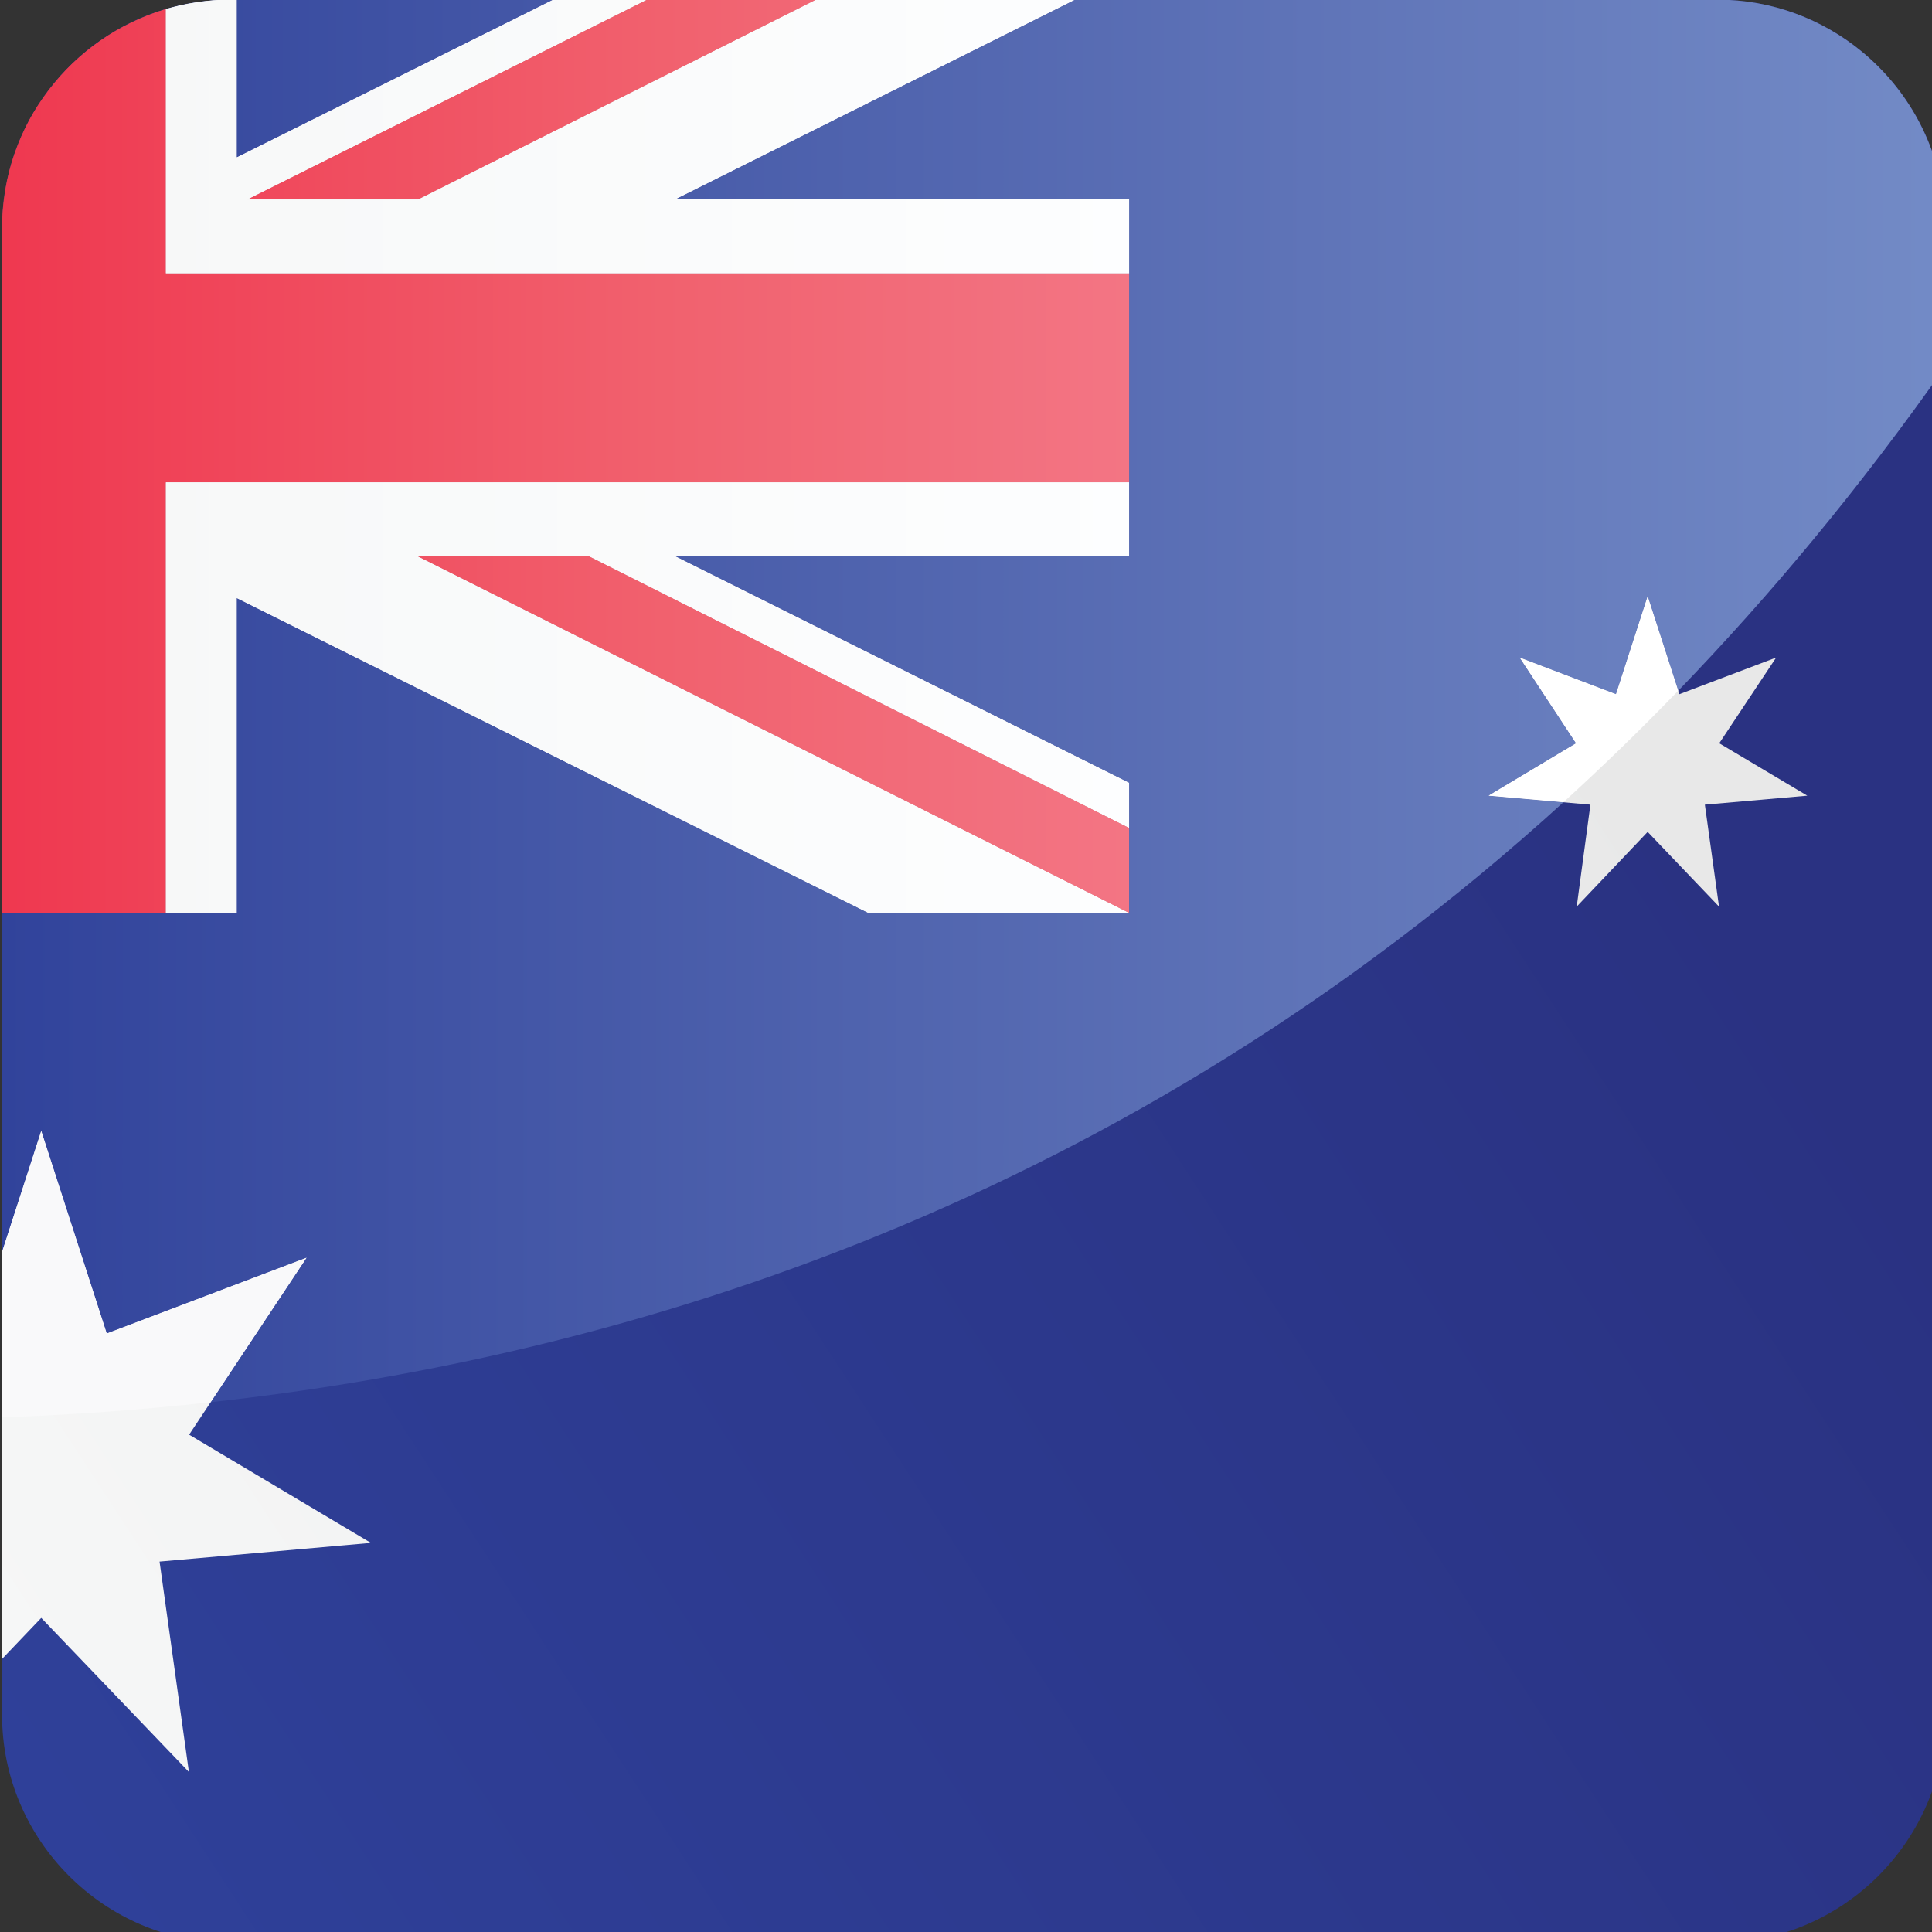 <?xml version="1.0" encoding="utf-8"?>
<!-- Generator: Adobe Illustrator 16.0.0, SVG Export Plug-In . SVG Version: 6.00 Build 0)  -->
<!DOCTYPE svg PUBLIC "-//W3C//DTD SVG 1.1//EN" "http://www.w3.org/Graphics/SVG/1.1/DTD/svg11.dtd">
<svg version="1.1" id="Layer_1" xmlns="http://www.w3.org/2000/svg" xmlns:xlink="http://www.w3.org/1999/xlink" x="0px" y="0px"
	 width="68.126px" height="68.128px" viewBox="0 0 68.126 68.128" enable-background="new 0 0 68.126 68.128" xml:space="preserve">
<rect x="0" y="0" width="68.126" height="68.128" fill="#333333" stroke="none"/>
<g>
	<g>
		<g>
			<linearGradient id="SVGID_1_" gradientUnits="userSpaceOnUse" x1="-4.778" y1="59.766" x2="54.007" y2="21.414">
				<stop  offset="0" style="stop-color:#2F419A"/>
				<stop  offset="1" style="stop-color:#2A3282"/>
			</linearGradient>
			<path fill="url(#SVGID_1_)" d="M60.562-0.011H8.105c-4.417,0-8.032,3.615-8.032,8.03v52.457c0,4.416,3.615,8.032,8.032,8.032
				h52.456c4.419,0,8.032-3.613,8.032-8.032V8.019C68.594,3.601,64.98-0.011,60.562-0.011z"/>
			<linearGradient id="SVGID_2_" gradientUnits="userSpaceOnUse" x1="-6.067" y1="57.786" x2="52.72" y2="19.434">
				<stop  offset="0" style="stop-color:#F7F8F8"/>
				<stop  offset="1" style="stop-color:#E8E8E8"/>
			</linearGradient>
			<polygon fill="url(#SVGID_2_)" points="6.661,62.483 5.626,55.064 13.079,54.405 6.669,50.589 10.812,44.348 3.764,47.021 
				1.454,39.876 0.074,44.139 0.074,58.496 1.454,57.05 			"/>
			<linearGradient id="SVGID_3_" gradientUnits="userSpaceOnUse" x1="-1.034" y1="65.505" x2="57.75" y2="27.154">
				<stop  offset="0" style="stop-color:#F7F8F8"/>
				<stop  offset="1" style="stop-color:#E8E8E8"/>
			</linearGradient>
			<polygon fill="url(#SVGID_3_)" points="56.081,28.374 55.598,31.968 58.1,29.334 60.616,31.968 60.117,28.374 63.729,28.057 
				60.624,26.209 62.63,23.187 59.217,24.479 58.1,21.024 56.982,24.479 53.587,23.187 55.574,26.209 52.488,28.057 			"/>
		</g>
		<path fill="#F5F5F5" d="M39.814,9.638V7.028H23.809l14.097-7.04H28.78L14.745,7.033H8.72l14.091-7.044h-3.303L8.347,5.55v-5.562
			H8.105c-0.783,0-1.543,0.121-2.259,0.333v9.316H39.814z"/>
		<polygon fill="#F5F5F5" points="8.347,21.089 30.623,32.194 39.814,32.194 14.722,19.615 20.77,19.615 39.814,29.193 
			39.814,27.605 23.809,19.615 39.814,19.615 39.814,17.008 5.847,17.008 5.847,32.194 8.347,32.194 		"/>
		<polygon fill="#E13B3F" points="14.745,7.033 28.78,-0.011 22.811,-0.011 8.72,7.033 		"/>
		<polygon fill="#E13B3F" points="14.722,19.615 39.814,32.194 39.814,29.193 20.77,19.615 		"/>
		<path fill="#E13B3F" d="M5.847,32.194V17.008h33.968V9.638H5.847V0.321C2.521,1.306,0.074,4.389,0.074,8.019v24.175H5.847z"/>
	</g>
	<g>
		<g>
			<linearGradient id="SVGID_4_" gradientUnits="userSpaceOnUse" x1="69.86" y1="2.769" x2="-1.269" y2="2.769">
				<stop  offset="0" style="stop-color:#748CC7"/>
				<stop  offset="0.306" style="stop-color:#6176B9"/>
				<stop  offset="0.981" style="stop-color:#31439B"/>
				<stop  offset="1" style="stop-color:#30429B"/>
			</linearGradient>
			<polygon fill="url(#SVGID_4_)" points="8.347,5.55 19.508,-0.011 8.347,-0.011 			"/>
			<linearGradient id="SVGID_5_" gradientUnits="userSpaceOnUse" x1="69.86" y1="24.716" x2="-1.271" y2="24.716">
				<stop  offset="0" style="stop-color:#748CC7"/>
				<stop  offset="0.306" style="stop-color:#6176B9"/>
				<stop  offset="0.981" style="stop-color:#31439B"/>
				<stop  offset="1" style="stop-color:#30429B"/>
			</linearGradient>
			<path fill="url(#SVGID_5_)" d="M68.552,7.201c-0.221-2.152-1.301-4.06-2.886-5.371c-1.39-1.149-3.172-1.842-5.104-1.842H37.906
				l-14.097,7.04h16.005v2.609v7.371v2.606H23.809l16.005,7.99v1.588v3h-9.192L8.347,21.089v11.105h-2.5H0.074v11.945l1.38-4.263
				l2.31,7.145l7.048-2.673l-3.383,5.096c14.975-1.646,32.304-7.146,47.699-21.154l-2.64-0.232l3.086-1.848l-1.987-3.022
				l3.396,1.292l1.117-3.455l1.078,3.332c3.262-3.378,6.418-7.167,9.416-11.437V8.019C68.594,7.744,68.581,7.47,68.552,7.201z"/>
		</g>
		<g>
			<linearGradient id="SVGID_6_" gradientUnits="userSpaceOnUse" x1="41.411" y1="3.511" x2="-0.547" y2="3.511">
				<stop  offset="0" style="stop-color:#F37786"/>
				<stop  offset="0.43" style="stop-color:#F1616E"/>
				<stop  offset="1" style="stop-color:#EF374F"/>
			</linearGradient>
			<polygon fill="url(#SVGID_6_)" points="8.72,7.033 14.745,7.033 28.78,-0.011 22.811,-0.011 			"/>
			<linearGradient id="SVGID_7_" gradientUnits="userSpaceOnUse" x1="41.408" y1="25.904" x2="-0.541" y2="25.904">
				<stop  offset="0" style="stop-color:#F37786"/>
				<stop  offset="0.43" style="stop-color:#F1616E"/>
				<stop  offset="1" style="stop-color:#EF374F"/>
			</linearGradient>
			<polygon fill="url(#SVGID_7_)" points="14.722,19.615 39.814,32.194 39.814,29.193 20.77,19.615 			"/>
			<linearGradient id="SVGID_8_" gradientUnits="userSpaceOnUse" x1="41.409" y1="16.257" x2="-0.548" y2="16.257">
				<stop  offset="0" style="stop-color:#F37786"/>
				<stop  offset="0.43" style="stop-color:#F1616E"/>
				<stop  offset="1" style="stop-color:#EF374F"/>
			</linearGradient>
			<path fill="url(#SVGID_8_)" d="M5.847,17.008h33.968V9.638H5.847V0.321c-0.397,0.117-0.784,0.27-1.153,0.445
				c-0.001,0-0.001,0-0.001,0C4.66,0.78,4.627,0.798,4.596,0.812c0,0,0,0.001-0.002,0.001C3.861,1.172,3.189,1.641,2.6,2.198
				c-0.001,0-0.001,0.001-0.003,0.005C2.581,2.217,2.56,2.233,2.544,2.249V2.25c-0.282,0.271-0.54,0.563-0.776,0.869
				c-0.004,0-0.004,0.003-0.004,0.003c-0.034,0.044-0.066,0.089-0.1,0.131c0,0,0,0.003-0.001,0.005
				C1.428,3.569,1.217,3.896,1.03,4.24v0.002C1.024,4.25,1.022,4.258,1.017,4.266C1.014,4.27,1.014,4.271,1.014,4.273
				C0.837,4.604,0.689,4.954,0.558,5.313c0,0,0,0-0.002,0.002C0.536,5.374,0.51,5.429,0.492,5.49c0,0.003,0,0.003,0,0.003
				C0.371,5.85,0.279,6.218,0.21,6.597l0,0C0.197,6.67,0.189,6.747,0.176,6.819l0,0c-0.06,0.395-0.103,0.792-0.103,1.2v24.175h5.773
				V17.008z"/>
		</g>
		<g>
			<linearGradient id="SVGID_9_" gradientUnits="userSpaceOnUse" x1="41.168" y1="4.813" x2="4.278" y2="4.813">
				<stop  offset="0" style="stop-color:#FDFEFF"/>
				<stop  offset="1" style="stop-color:#F7F8F8"/>
			</linearGradient>
			<path fill="url(#SVGID_9_)" d="M5.847,0.321v9.316h33.968V7.028H23.809l14.097-7.04H28.78L14.745,7.033H8.72l14.091-7.044h-3.303
				L8.347,5.55v-5.562H8.105c-0.358,0-0.71,0.033-1.061,0.082l0,0C6.976,0.08,6.909,0.089,6.842,0.101l0,0
				C6.504,0.155,6.17,0.225,5.847,0.321z"/>
			<linearGradient id="SVGID_10_" gradientUnits="userSpaceOnUse" x1="41.168" y1="24.601" x2="4.279" y2="24.601">
				<stop  offset="0" style="stop-color:#FDFEFF"/>
				<stop  offset="1" style="stop-color:#F7F8F8"/>
			</linearGradient>
			<polygon fill="url(#SVGID_10_)" points="5.847,32.194 8.347,32.194 8.347,21.089 30.623,32.194 39.814,32.194 14.722,19.615 
				20.77,19.615 39.814,29.193 39.814,27.605 23.809,19.615 39.814,19.615 39.814,17.008 5.847,17.008 			"/>
			<path fill="#F9F9FA" d="M10.812,44.348l-7.048,2.673l-2.31-7.145l-1.38,4.263v5.84c2.372-0.083,4.832-0.254,7.355-0.535
				L10.812,44.348z"/>
			<path fill="#FFFFFF" d="M59.178,24.355L58.1,21.024l-1.117,3.455l-3.396-1.292l1.987,3.022l-3.086,1.848l2.64,0.232
				C56.494,27.046,57.845,25.736,59.178,24.355z"/>
		</g>
	</g>
</g>
</svg>
